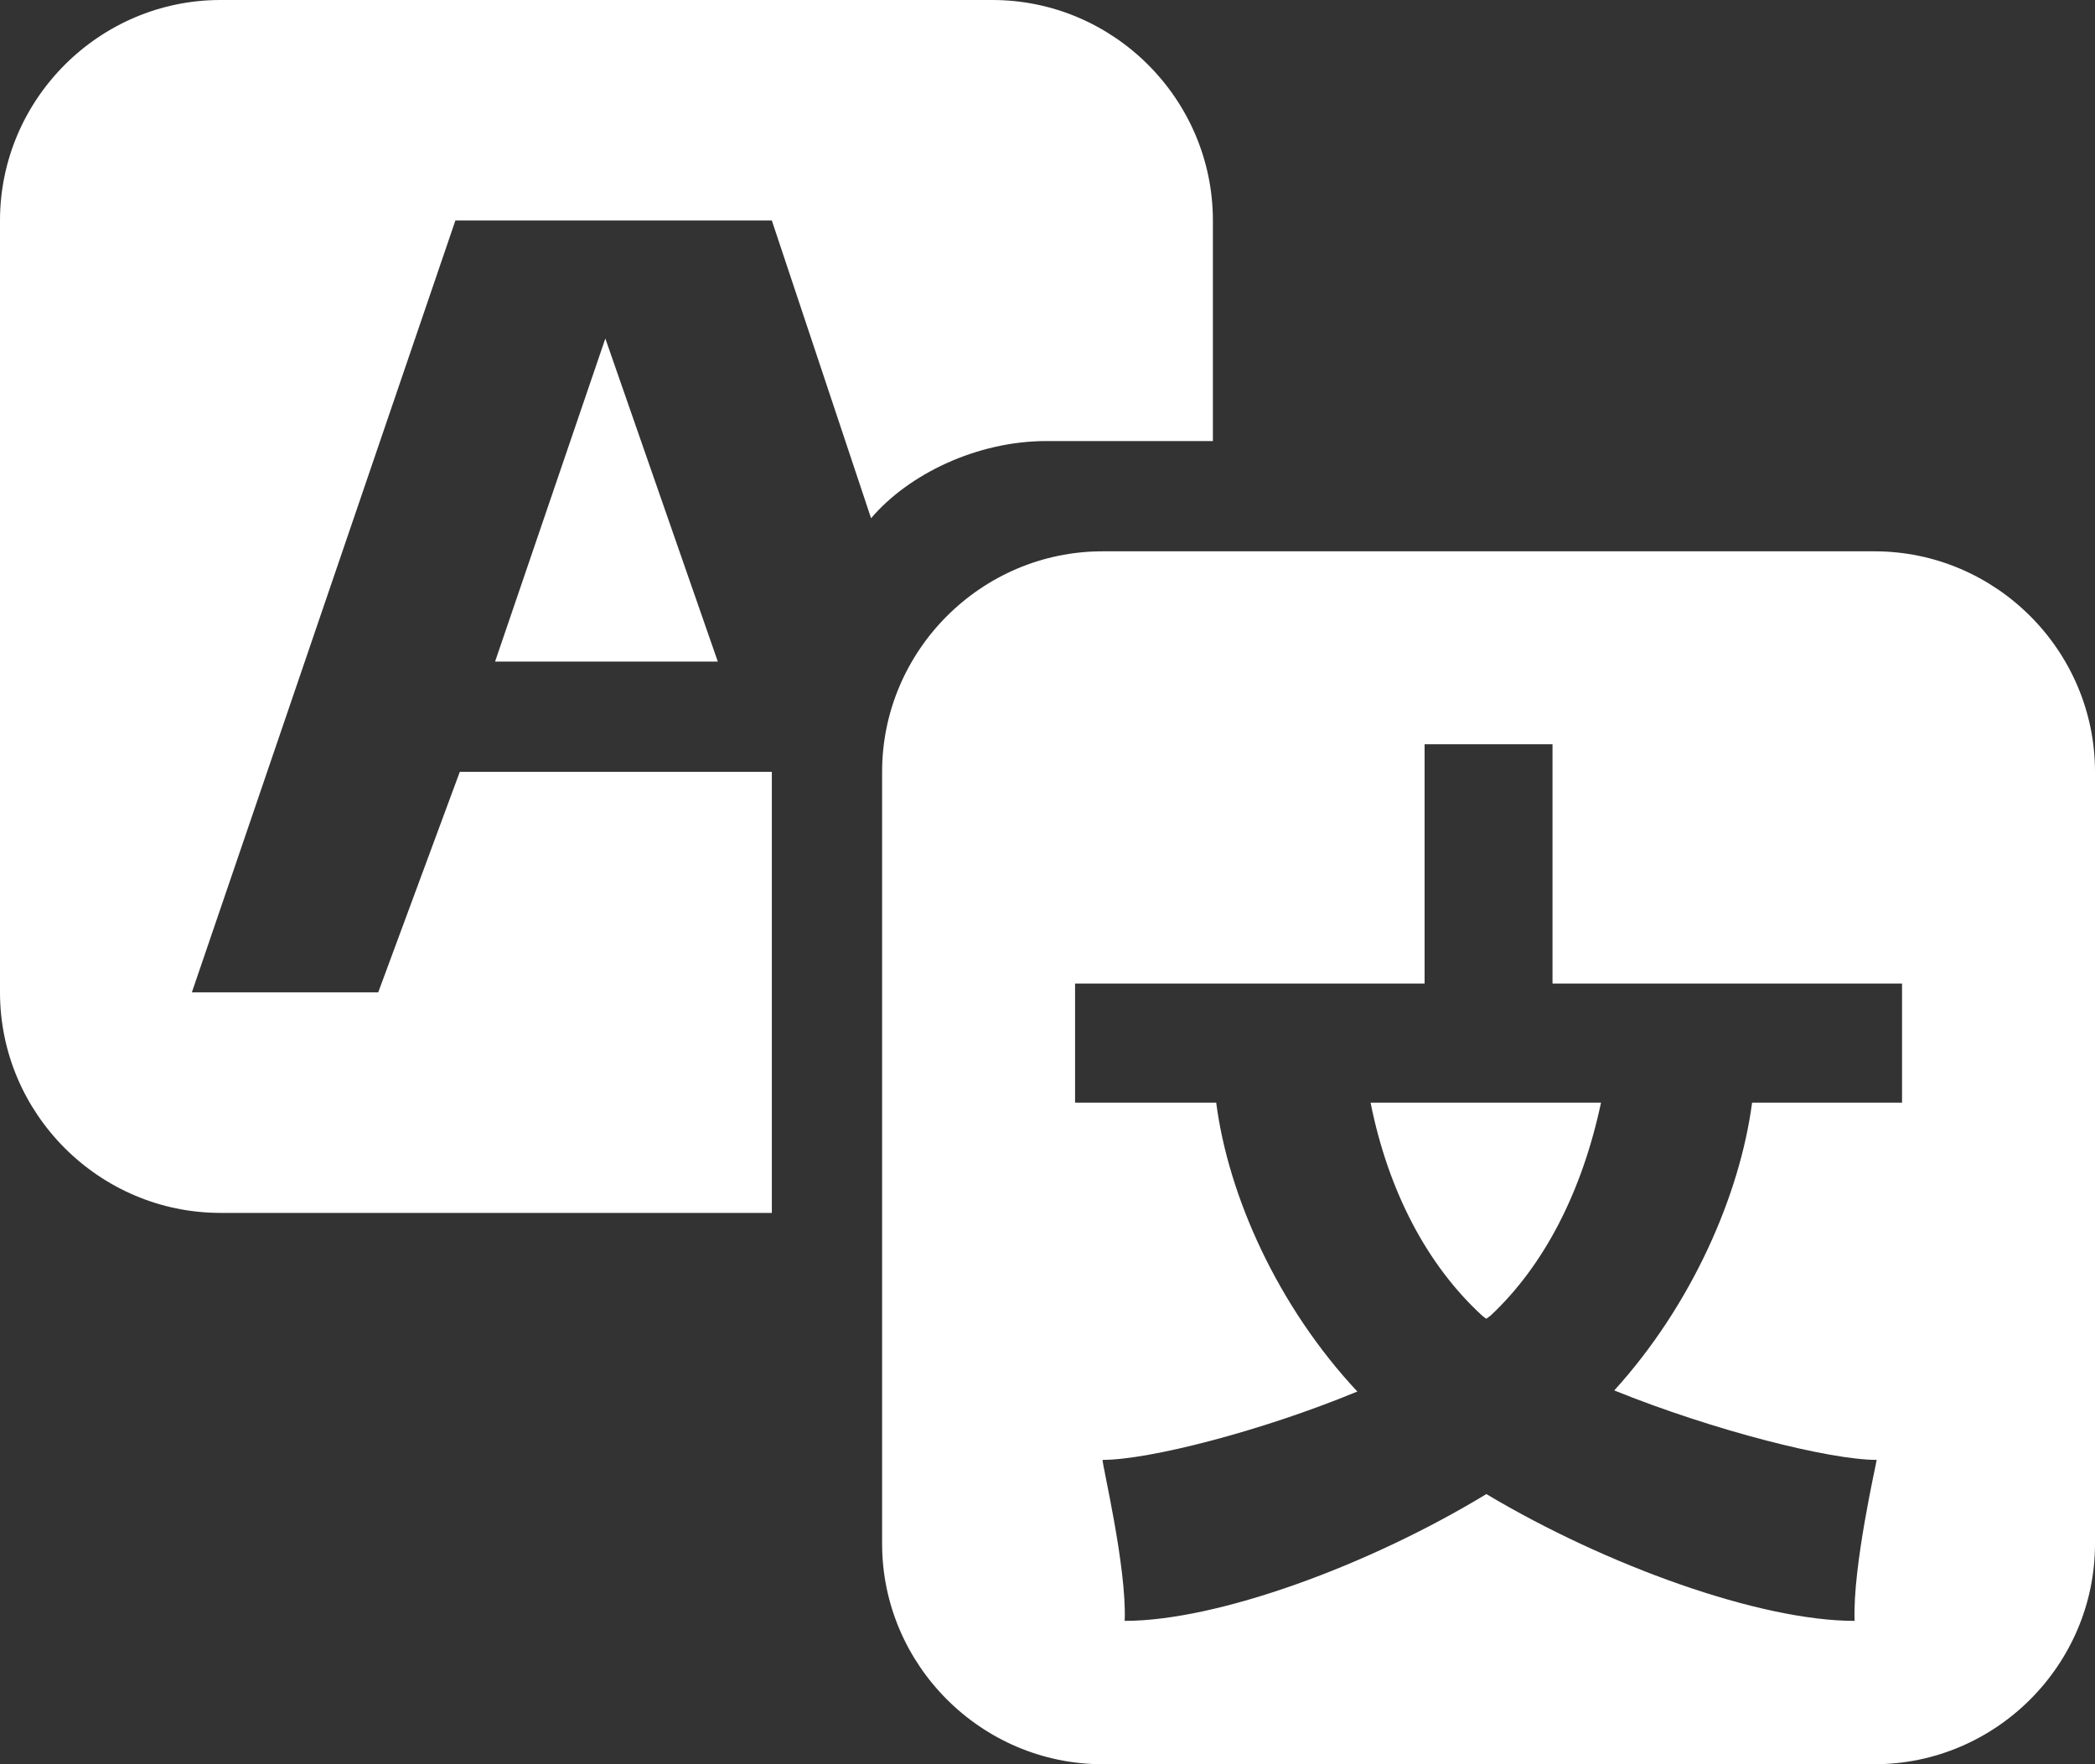 <svg width="19" height="16" viewBox="0 0 19 16" fill="none" xmlns="http://www.w3.org/2000/svg">
<rect x="0" y="0" width="19" height="16" fill="#333333" stroke="none"/>
<path d="M11 4H9.49C8.86 4 8.24 4.3 7.9 4.7L7 2H4.13L1.74 9H3.43L4.17 7H7V11H2C0.9 11 0 10.1 0 9V2C0 0.9 0.9 0 2 0H9C10.1 0 11 0.9 11 2V4ZM6.51 6H4.49L5.49 3.07L6.51 6ZM10 5H17C18.1 5 19 5.9 19 7V14C19 15.1 18.1 16 17 16H10C8.9 16 8 15.1 8 14V7C8 5.9 8.9 5 10 5ZM17.25 10V8.92H14.08V6.75H12.92V8.92H9.75V10H11.03C11.14 10.85 11.59 11.85 12.31 12.62C11.44 12.98 10.42 13.24 10 13.24C9.99 13.26 10.22 14.21 10.2 14.7C11.04 14.7 12.41 14.2 13.48 13.55C14.57 14.2 15.96 14.7 16.82 14.7C16.8 14.21 17.02 13.26 17.02 13.24C16.59 13.24 15.53 12.97 14.64 12.61C15.34 11.84 15.78 10.84 15.89 10H17.25ZM13.44 11.93C12.94 11.47 12.59 10.8 12.43 10H14.52C14.35 10.8 14.01 11.47 13.52 11.93L13.48 11.96C13.48 11.96 13.45 11.94 13.44 11.93Z" fill="white"/>
</svg>
